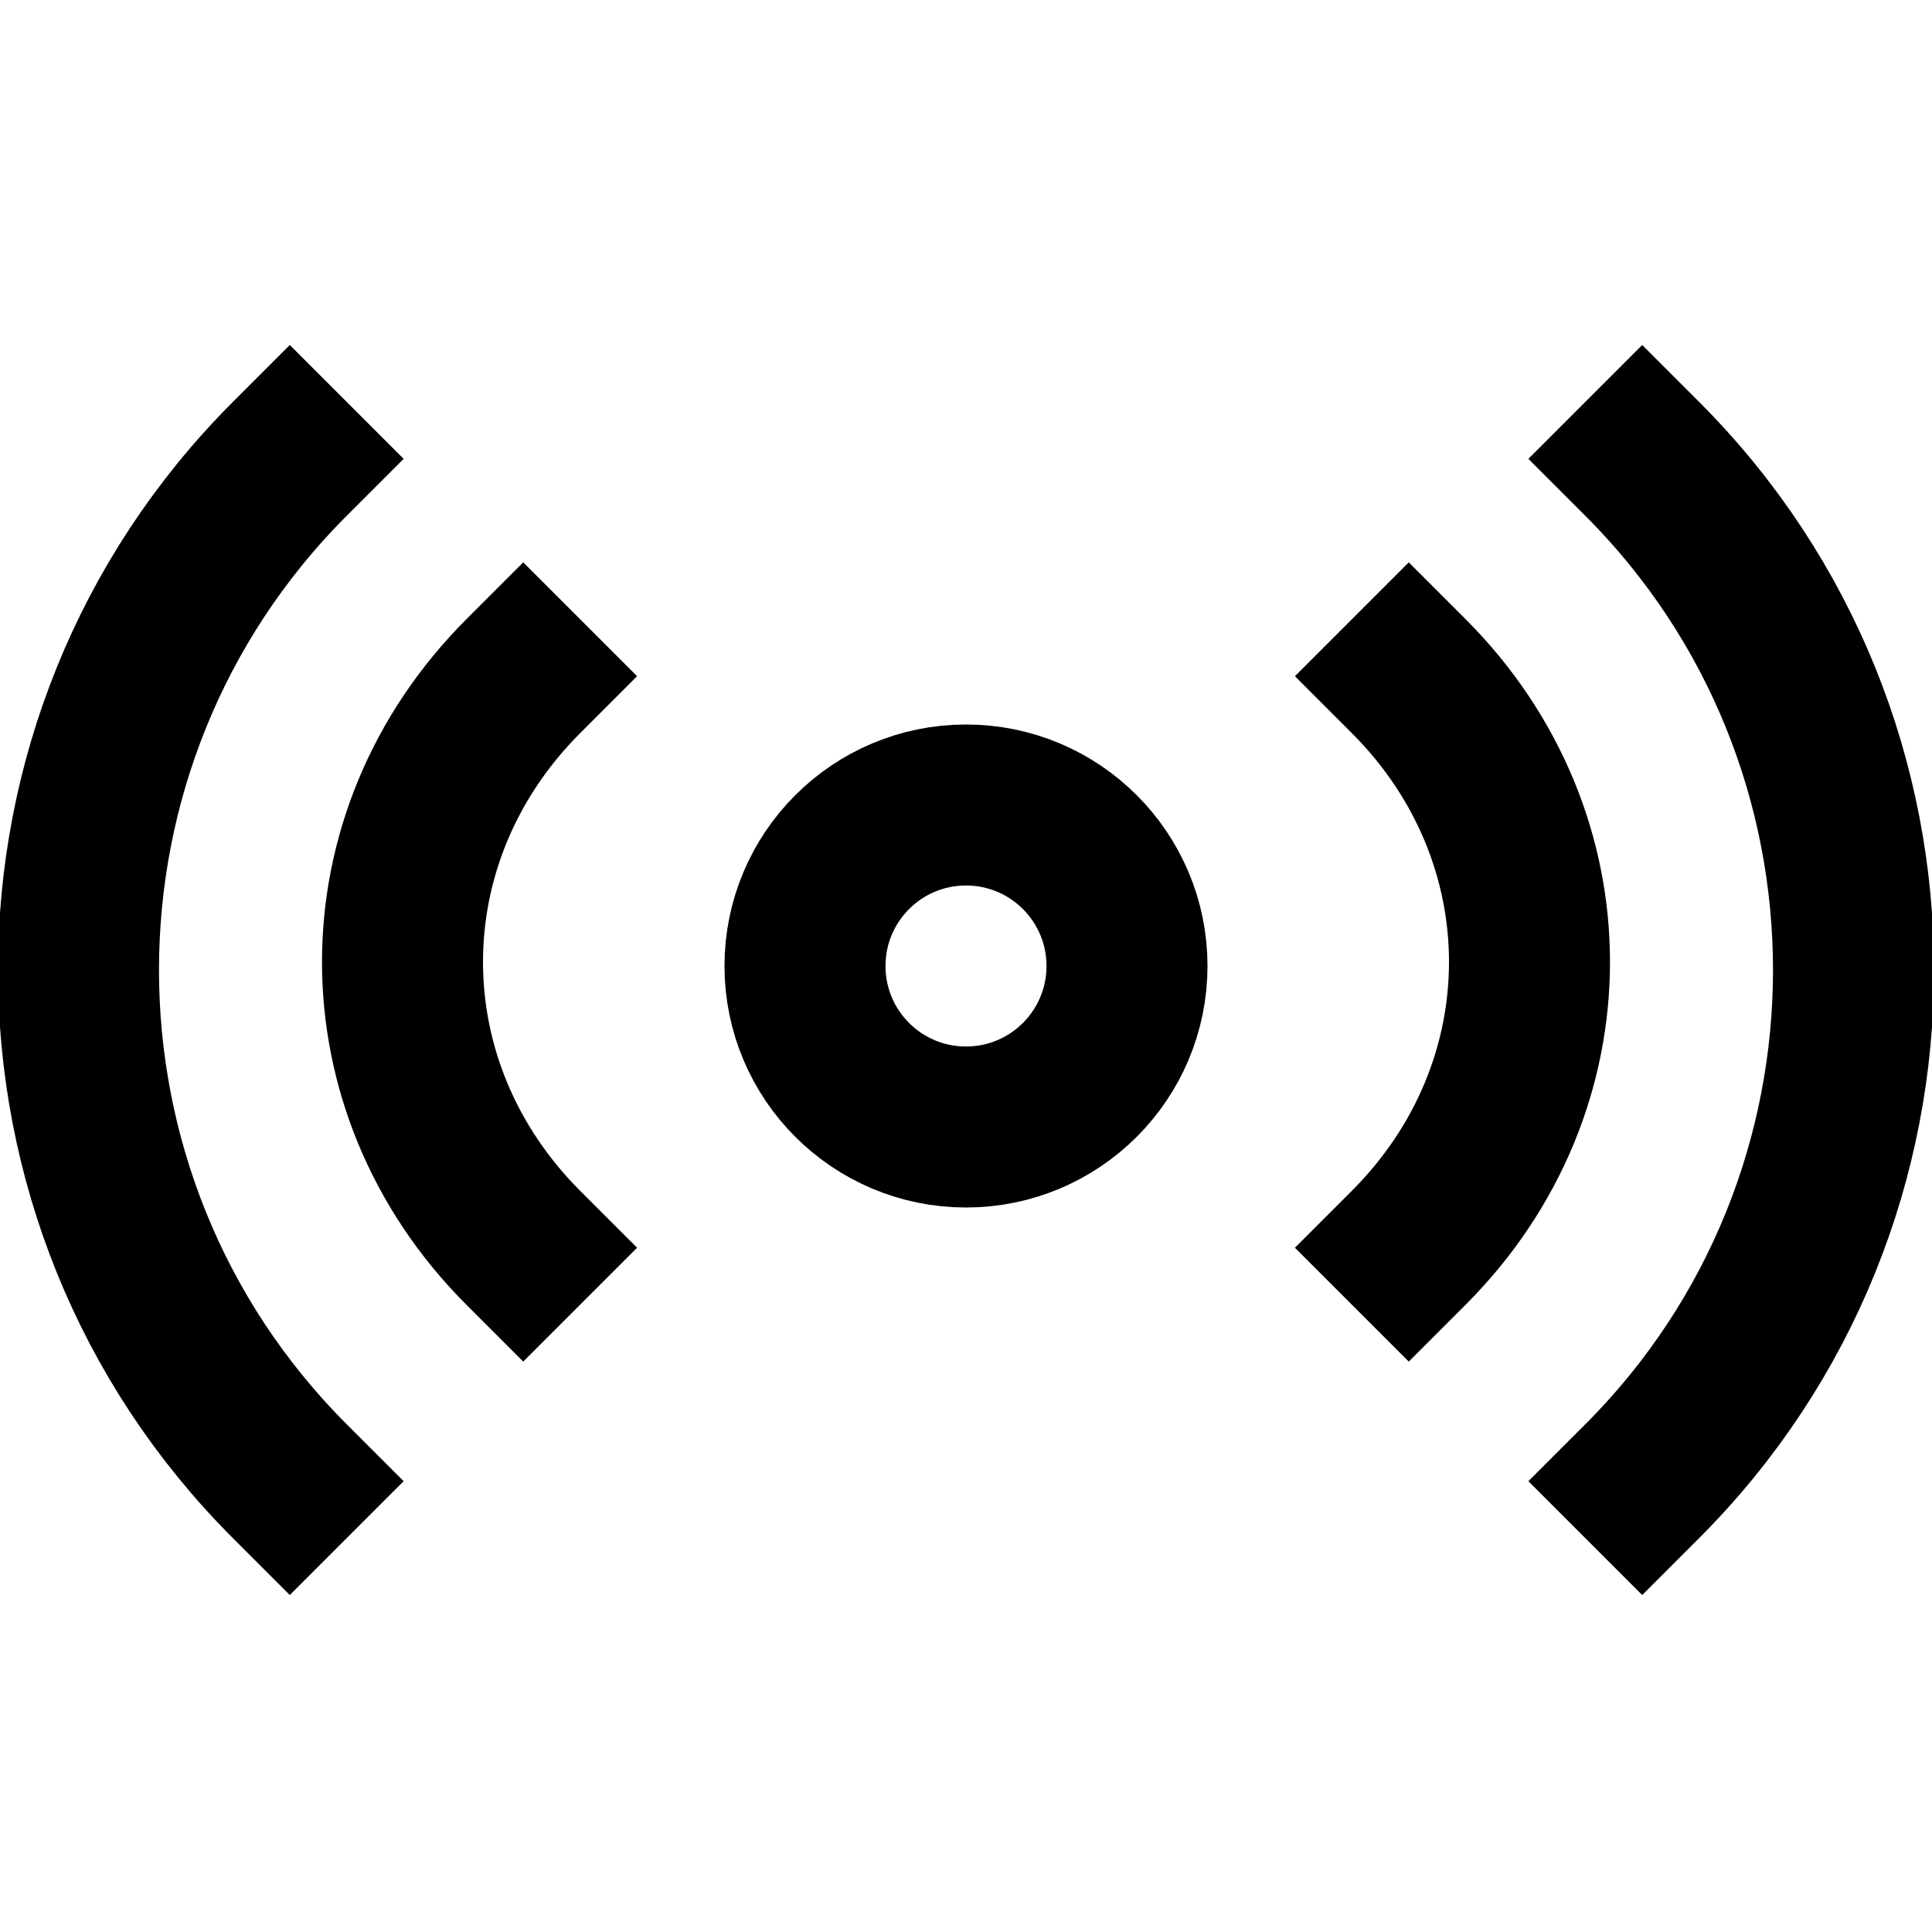 <svg xmlns="http://www.w3.org/2000/svg" width="24" height="24" fill="none" viewBox="0 0 24 24"><g clip-path="url(#clip0)"><path stroke="currentColor" stroke-linecap="square" stroke-miterlimit="10" stroke-width="2" d="M17.5 15.5C19.5 13.5 19.5 10.4 17.5 8.4"/><path stroke="currentColor" stroke-linecap="square" stroke-miterlimit="10" stroke-width="2" d="M20.4 18.4C23.9 14.9 23.9 9.2 20.4 5.7"/><path stroke="currentColor" stroke-linecap="square" stroke-miterlimit="10" stroke-width="2" d="M6.5 15.5C4.5 13.5 4.5 10.4 6.5 8.4"/><path stroke="currentColor" stroke-linecap="square" stroke-miterlimit="10" stroke-width="2" d="M3.6 18.4C0.1 14.9 0.1 9.2 3.6 5.7"/><path stroke="currentColor" stroke-linecap="square" stroke-miterlimit="10" stroke-width="2" d="M12 14C13.105 14 14 13.105 14 12C14 10.895 13.105 10 12 10C10.895 10 10 10.895 10 12C10 13.105 10.895 14 12 14Z"/></g></svg>